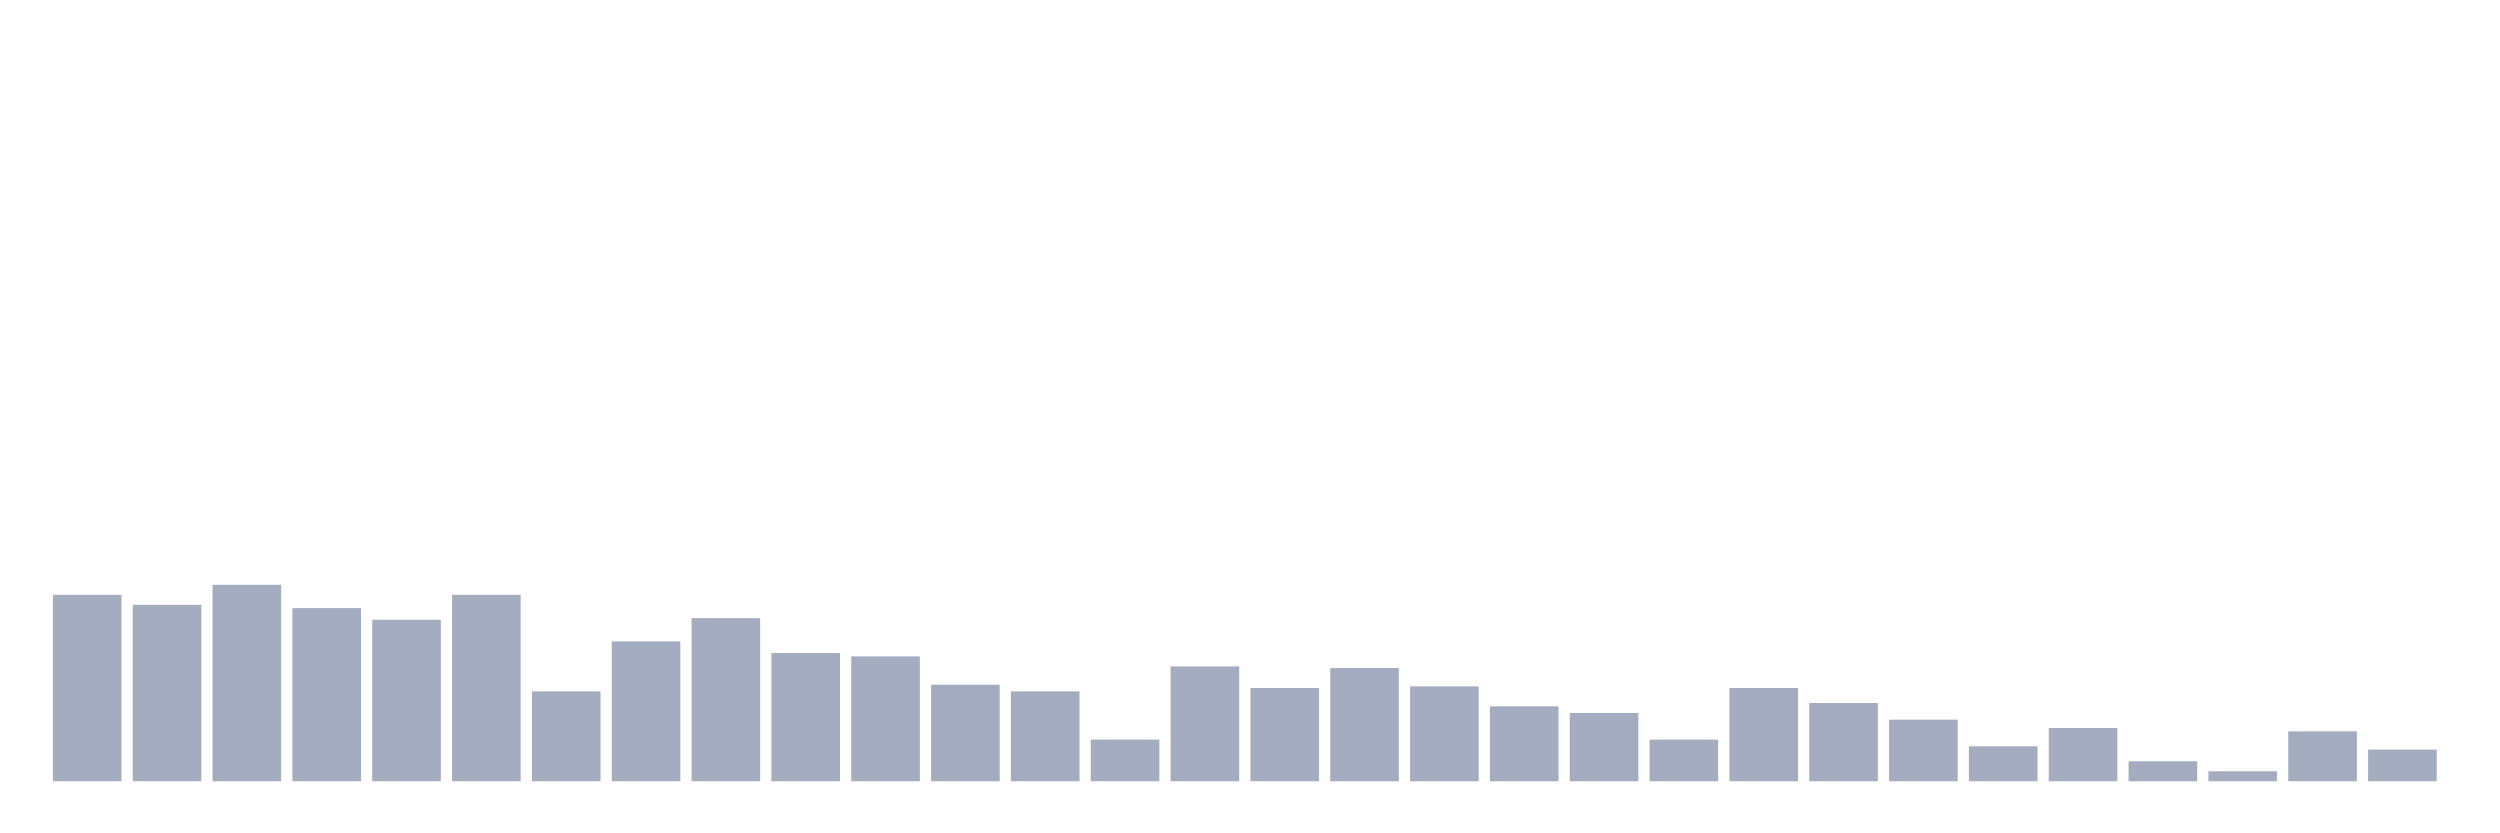 <svg xmlns="http://www.w3.org/2000/svg" viewBox="0 0 480 160"><g transform="translate(10,10)"><rect class="bar" x="0.153" width="13.175" y="104.201" height="35.799" fill="rgb(164,173,192)"></rect><rect class="bar" x="15.482" width="13.175" y="106.119" height="33.881" fill="rgb(164,173,192)"></rect><rect class="bar" x="30.81" width="13.175" y="102.283" height="37.717" fill="rgb(164,173,192)"></rect><rect class="bar" x="46.138" width="13.175" y="106.758" height="33.242" fill="rgb(164,173,192)"></rect><rect class="bar" x="61.466" width="13.175" y="108.995" height="31.005" fill="rgb(164,173,192)"></rect><rect class="bar" x="76.794" width="13.175" y="104.201" height="35.799" fill="rgb(164,173,192)"></rect><rect class="bar" x="92.123" width="13.175" y="122.74" height="17.26" fill="rgb(164,173,192)"></rect><rect class="bar" x="107.451" width="13.175" y="113.151" height="26.849" fill="rgb(164,173,192)"></rect><rect class="bar" x="122.779" width="13.175" y="108.676" height="31.324" fill="rgb(164,173,192)"></rect><rect class="bar" x="138.107" width="13.175" y="115.388" height="24.612" fill="rgb(164,173,192)"></rect><rect class="bar" x="153.436" width="13.175" y="116.027" height="23.973" fill="rgb(164,173,192)"></rect><rect class="bar" x="168.764" width="13.175" y="121.461" height="18.539" fill="rgb(164,173,192)"></rect><rect class="bar" x="184.092" width="13.175" y="122.74" height="17.26" fill="rgb(164,173,192)"></rect><rect class="bar" x="199.42" width="13.175" y="132.009" height="7.991" fill="rgb(164,173,192)"></rect><rect class="bar" x="214.748" width="13.175" y="117.945" height="22.055" fill="rgb(164,173,192)"></rect><rect class="bar" x="230.077" width="13.175" y="122.1" height="17.9" fill="rgb(164,173,192)"></rect><rect class="bar" x="245.405" width="13.175" y="118.265" height="21.735" fill="rgb(164,173,192)"></rect><rect class="bar" x="260.733" width="13.175" y="121.781" height="18.219" fill="rgb(164,173,192)"></rect><rect class="bar" x="276.061" width="13.175" y="125.616" height="14.384" fill="rgb(164,173,192)"></rect><rect class="bar" x="291.39" width="13.175" y="126.895" height="13.105" fill="rgb(164,173,192)"></rect><rect class="bar" x="306.718" width="13.175" y="132.009" height="7.991" fill="rgb(164,173,192)"></rect><rect class="bar" x="322.046" width="13.175" y="122.1" height="17.9" fill="rgb(164,173,192)"></rect><rect class="bar" x="337.374" width="13.175" y="124.977" height="15.023" fill="rgb(164,173,192)"></rect><rect class="bar" x="352.702" width="13.175" y="128.174" height="11.826" fill="rgb(164,173,192)"></rect><rect class="bar" x="368.031" width="13.175" y="133.288" height="6.712" fill="rgb(164,173,192)"></rect><rect class="bar" x="383.359" width="13.175" y="129.772" height="10.228" fill="rgb(164,173,192)"></rect><rect class="bar" x="398.687" width="13.175" y="136.164" height="3.836" fill="rgb(164,173,192)"></rect><rect class="bar" x="414.015" width="13.175" y="138.082" height="1.918" fill="rgb(164,173,192)"></rect><rect class="bar" x="429.344" width="13.175" y="130.411" height="9.589" fill="rgb(164,173,192)"></rect><rect class="bar" x="444.672" width="13.175" y="133.927" height="6.073" fill="rgb(164,173,192)"></rect></g></svg>